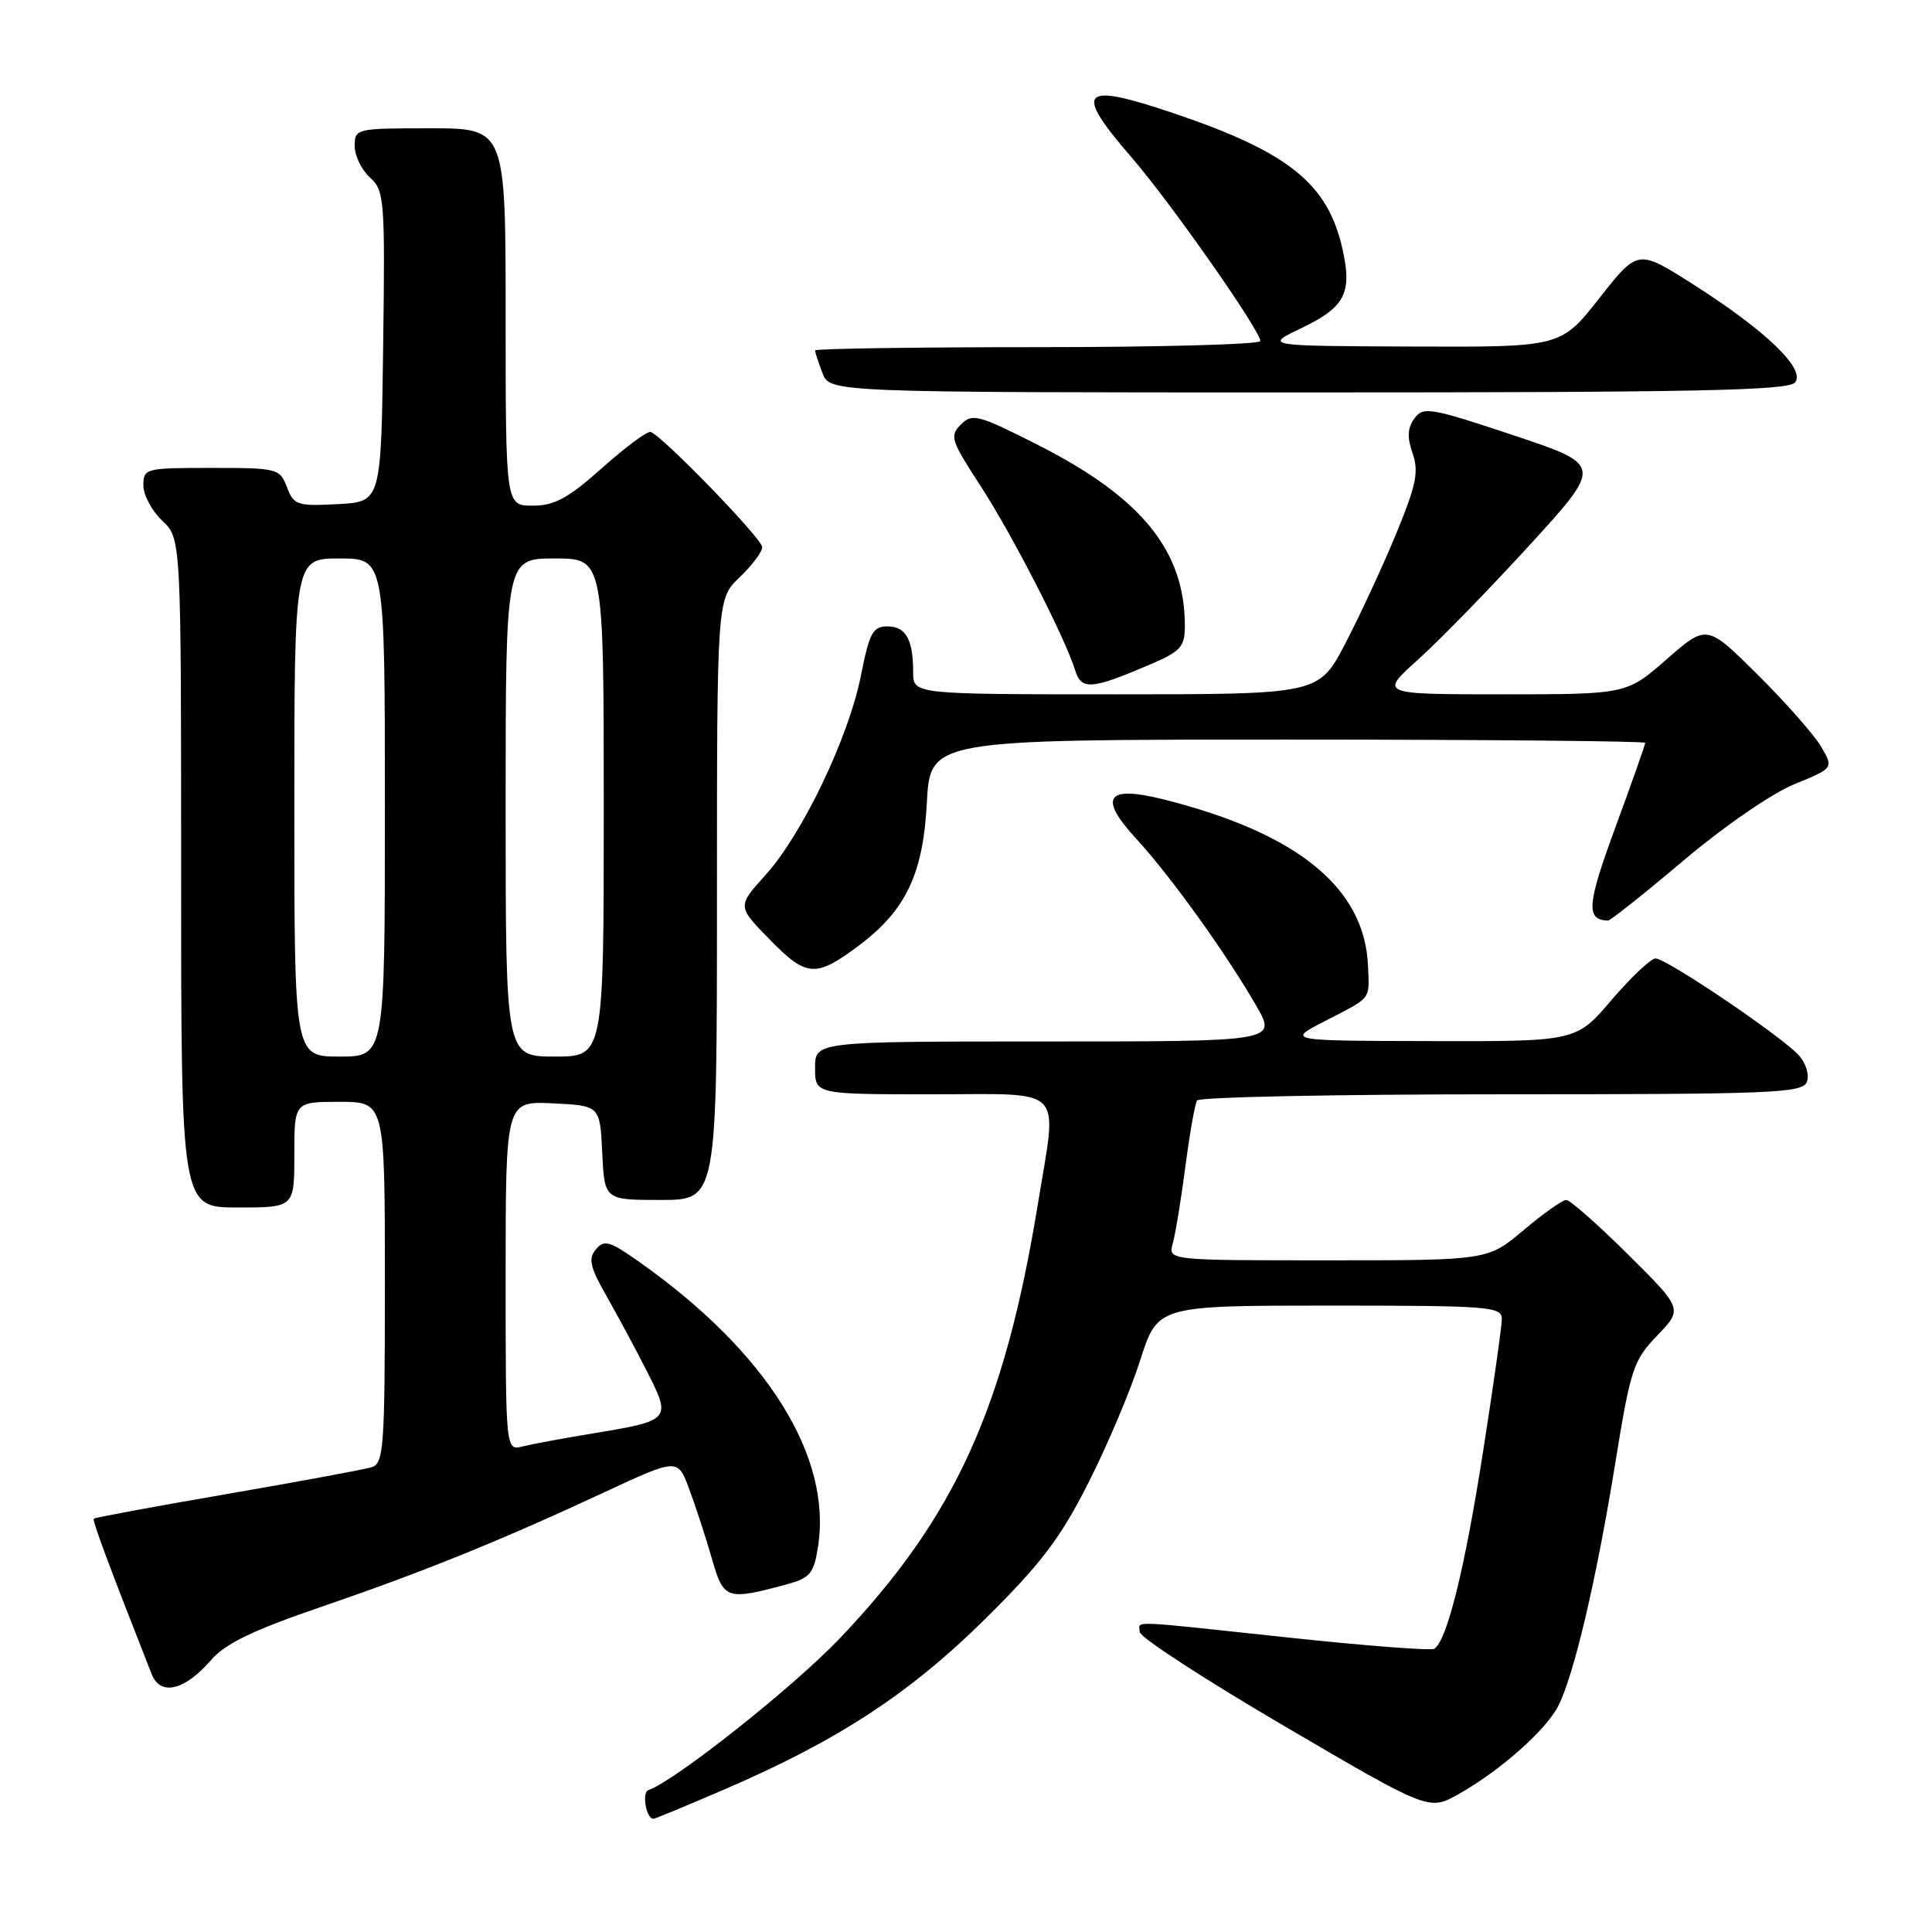 <?xml version="1.0" encoding="UTF-8" standalone="no"?>
<!DOCTYPE svg PUBLIC "-//W3C//DTD SVG 1.1//EN" "http://www.w3.org/Graphics/SVG/1.1/DTD/svg11.dtd" >
<svg xmlns="http://www.w3.org/2000/svg" xmlns:xlink="http://www.w3.org/1999/xlink" version="1.1" viewBox="0 0 256 256">
 <g >
 <path fill="currentColor"
d=" M 96.12 237.05 C 111.04 230.62 120.59 224.37 130.56 214.50 C 137.98 207.16 140.49 203.84 144.21 196.50 C 146.72 191.55 149.81 184.24 151.08 180.25 C 153.39 173.00 153.39 173.00 176.20 173.00 C 197.25 173.00 199.00 173.13 199.00 174.75 C 199.00 175.71 197.87 183.70 196.49 192.50 C 194.08 207.93 191.72 217.44 190.05 218.47 C 189.61 218.74 180.98 218.08 170.88 217.00 C 148.91 214.65 151.00 214.73 151.02 216.25 C 151.03 216.94 159.66 222.55 170.19 228.72 C 189.34 239.94 189.34 239.94 193.27 237.73 C 198.74 234.65 204.79 229.31 206.46 226.08 C 208.53 222.08 211.53 209.33 214.01 194.00 C 216.06 181.35 216.41 180.28 219.59 176.97 C 222.98 173.43 222.98 173.43 215.72 166.22 C 211.72 162.25 208.04 159.00 207.54 159.00 C 207.04 159.00 204.49 160.80 201.88 163.00 C 197.14 167.00 197.14 167.00 175.95 167.00 C 154.77 167.00 154.77 167.00 155.40 164.75 C 155.75 163.51 156.50 158.93 157.07 154.57 C 157.64 150.20 158.34 146.27 158.61 145.82 C 158.89 145.37 177.04 145.00 198.95 145.00 C 234.99 145.00 238.85 144.84 239.42 143.36 C 239.77 142.43 239.31 140.89 238.34 139.82 C 236.07 137.31 220.80 126.99 219.37 127.00 C 218.75 127.00 216.13 129.48 213.54 132.50 C 208.85 138.00 208.85 138.00 189.67 137.95 C 170.50 137.91 170.50 137.91 175.50 135.33 C 181.85 132.06 181.45 132.57 181.27 128.01 C 180.85 117.66 171.97 110.41 154.24 105.94 C 146.58 104.01 145.47 105.62 150.62 111.21 C 155.14 116.13 162.45 126.31 166.45 133.25 C 169.19 138.00 169.19 138.00 138.60 138.00 C 108.00 138.00 108.00 138.00 108.00 141.50 C 108.00 145.00 108.00 145.00 123.50 145.00 C 141.44 145.00 140.11 143.62 137.53 159.50 C 133.10 186.66 126.52 201.09 111.25 217.12 C 105.10 223.57 89.36 236.05 85.92 237.19 C 85.01 237.50 85.62 241.00 86.59 241.00 C 86.80 241.00 91.09 239.22 96.12 237.05 Z  M 28.00 219.93 C 29.86 217.78 33.56 216.00 42.50 212.94 C 56.10 208.28 66.19 204.20 80.15 197.70 C 89.81 193.21 89.81 193.21 91.34 197.35 C 92.19 199.63 93.53 203.75 94.32 206.50 C 95.89 211.96 96.24 212.08 104.12 209.97 C 107.34 209.10 107.82 208.55 108.38 205.02 C 110.30 193.03 101.65 179.19 84.79 167.27 C 80.78 164.43 80.06 164.22 78.96 165.55 C 77.92 166.80 78.18 167.90 80.39 171.78 C 81.87 174.38 84.29 178.88 85.77 181.80 C 88.97 188.10 88.86 188.24 78.65 189.92 C 74.72 190.56 70.49 191.35 69.25 191.66 C 67.00 192.22 67.00 192.22 67.00 169.06 C 67.00 145.90 67.00 145.90 73.25 146.20 C 79.50 146.50 79.50 146.50 79.80 152.75 C 80.10 159.00 80.10 159.00 87.55 159.00 C 95.00 159.00 95.00 159.00 95.00 119.19 C 95.00 79.37 95.00 79.37 98.00 76.50 C 99.65 74.92 101.00 73.12 101.00 72.50 C 101.00 71.39 87.80 57.77 86.22 57.24 C 85.78 57.09 82.90 59.23 79.80 61.99 C 75.27 66.03 73.48 67.00 70.59 67.00 C 67.00 67.00 67.00 67.00 67.00 42.00 C 67.00 17.00 67.00 17.00 57.00 17.00 C 47.18 17.00 47.00 17.04 47.00 19.35 C 47.00 20.63 47.91 22.51 49.02 23.52 C 50.94 25.26 51.03 26.37 50.77 45.92 C 50.50 66.50 50.50 66.50 44.74 66.80 C 39.37 67.08 38.92 66.93 38.02 64.55 C 37.08 62.08 36.78 62.00 28.02 62.00 C 19.25 62.00 19.00 62.06 19.00 64.33 C 19.00 65.60 20.13 67.71 21.50 69.00 C 24.00 71.35 24.00 71.35 24.00 115.67 C 24.00 160.00 24.00 160.00 31.50 160.00 C 39.00 160.00 39.00 160.00 39.00 153.00 C 39.00 146.00 39.00 146.00 45.00 146.00 C 51.00 146.00 51.00 146.00 51.00 169.93 C 51.00 191.85 50.85 193.91 49.25 194.41 C 48.29 194.71 39.67 196.31 30.10 197.96 C 20.54 199.61 12.58 201.08 12.43 201.23 C 12.21 201.46 14.31 207.12 20.09 221.82 C 21.26 224.78 24.46 224.02 28.00 219.93 Z  M 113.79 125.30 C 120.02 120.64 122.32 115.82 122.81 106.42 C 123.25 98.00 123.25 98.00 170.63 98.00 C 196.68 98.00 218.00 98.20 218.00 98.43 C 218.00 98.67 216.22 103.72 214.04 109.65 C 210.27 119.89 210.11 121.90 213.07 121.98 C 213.38 121.99 217.88 118.41 223.07 114.03 C 228.42 109.51 234.77 105.13 237.74 103.92 C 242.98 101.78 242.98 101.78 241.29 98.91 C 240.36 97.33 236.57 93.04 232.88 89.38 C 226.16 82.71 226.16 82.71 220.85 87.35 C 215.53 92.00 215.53 92.00 199.16 92.00 C 182.78 92.00 182.78 92.00 187.90 87.40 C 190.72 84.86 197.38 78.03 202.70 72.21 C 212.37 61.62 212.37 61.62 200.52 57.67 C 189.51 54.00 188.59 53.85 187.42 55.44 C 186.50 56.70 186.43 57.94 187.18 60.08 C 188.02 62.51 187.66 64.27 184.99 70.74 C 183.23 75.01 180.20 81.54 178.27 85.25 C 174.75 92.00 174.75 92.00 147.88 92.00 C 121.00 92.00 121.00 92.00 121.00 89.08 C 121.00 84.72 120.03 83.00 117.58 83.00 C 115.65 83.00 115.20 83.85 114.07 89.55 C 112.43 97.77 106.32 110.53 101.42 115.96 C 97.68 120.10 97.68 120.10 102.05 124.55 C 106.89 129.49 108.10 129.56 113.79 125.30 Z  M 152.41 88.04 C 156.48 86.29 157.00 85.72 157.00 82.90 C 157.00 72.99 151.26 65.92 137.56 58.97 C 129.60 54.94 128.84 54.73 127.32 56.25 C 125.81 57.76 126.00 58.36 129.89 64.33 C 134.10 70.80 141.12 84.47 142.47 88.83 C 143.28 91.48 144.64 91.37 152.41 88.04 Z  M 237.85 50.68 C 239.31 48.92 233.95 43.77 224.26 37.62 C 217.02 33.02 217.02 33.02 211.92 39.51 C 206.82 46.00 206.82 46.00 187.16 45.92 C 167.50 45.84 167.50 45.84 172.46 43.47 C 178.23 40.70 179.20 38.83 177.88 32.97 C 175.94 24.32 170.75 20.15 155.50 15.00 C 143.19 10.84 142.18 11.90 149.92 20.83 C 155.06 26.77 167.00 43.79 167.00 45.19 C 167.00 45.63 153.72 46.00 137.50 46.00 C 121.28 46.00 108.00 46.20 108.00 46.43 C 108.00 46.67 108.44 48.02 108.98 49.43 C 109.95 52.00 109.95 52.00 173.35 52.00 C 224.69 52.00 236.96 51.75 237.85 50.68 Z  M 39.00 107.00 C 39.00 74.00 39.00 74.00 45.00 74.00 C 51.00 74.00 51.00 74.00 51.00 107.00 C 51.00 140.00 51.00 140.00 45.00 140.00 C 39.00 140.00 39.00 140.00 39.00 107.00 Z  M 67.00 107.00 C 67.00 74.00 67.00 74.00 73.50 74.00 C 80.00 74.00 80.00 74.00 80.00 107.00 C 80.00 140.00 80.00 140.00 73.50 140.00 C 67.00 140.00 67.00 140.00 67.00 107.00 Z "/>
</g>
</svg>